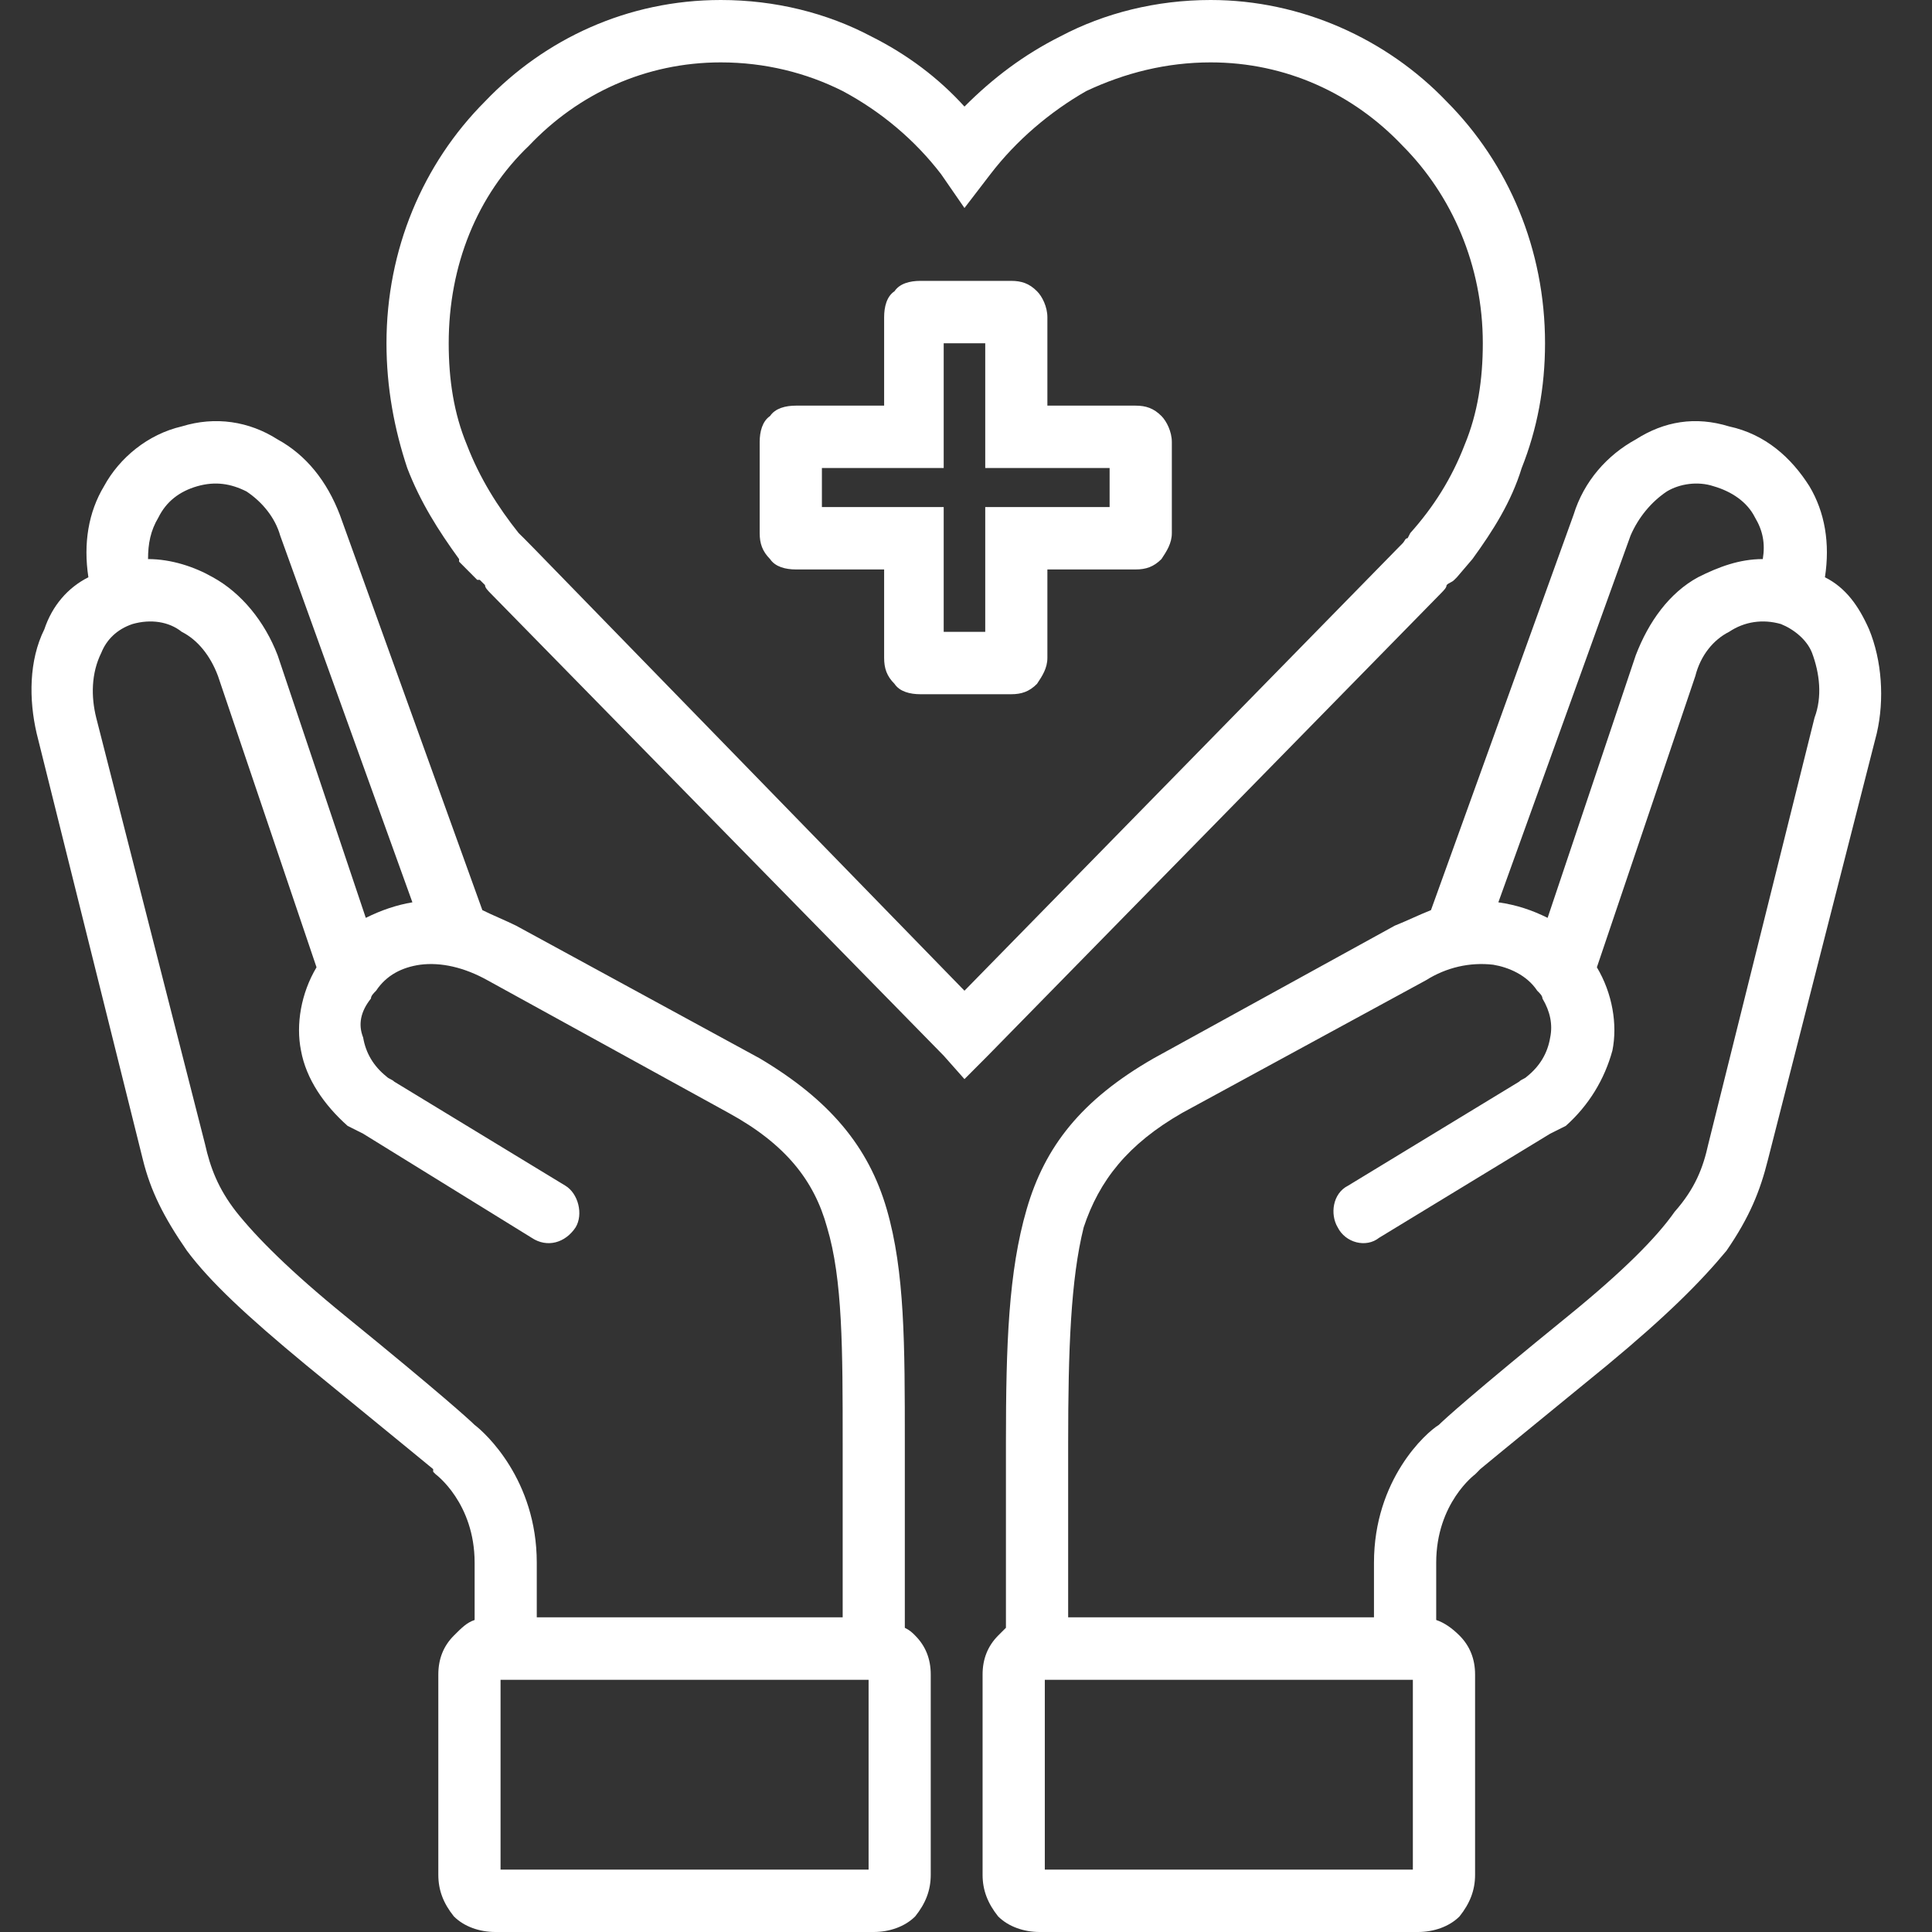 <svg width="24" height="24" viewBox="0 0 24 24" fill="none" xmlns="http://www.w3.org/2000/svg">
<rect x="0" y="0" width="24" height="24" fill="#333333" stroke="none"/>
<path d="M8.954 0C9.631 0 10.274 0.162 10.822 0.452C11.273 0.678 11.659 0.969 11.981 1.324C12.335 0.969 12.721 0.678 13.172 0.452C13.72 0.162 14.364 0 15.04 0C16.166 0 17.229 0.485 17.97 1.26C18.742 2.035 19.193 3.101 19.193 4.264C19.193 4.813 19.096 5.33 18.903 5.814C18.774 6.234 18.549 6.59 18.291 6.945L18.098 7.171L18.066 7.203C18.034 7.236 18.002 7.236 17.97 7.268C17.97 7.3 17.937 7.332 17.905 7.365L12.271 13.114L11.981 13.405L11.723 13.114L6.089 7.365C6.057 7.332 6.025 7.3 6.025 7.268L5.96 7.203H5.928L5.896 7.171L5.703 6.977V6.945C5.445 6.59 5.22 6.234 5.059 5.814C4.898 5.33 4.801 4.813 4.801 4.264C4.801 3.101 5.252 2.035 6.025 1.26C6.765 0.485 7.795 0 8.954 0ZM3.932 12.016L2.708 8.398C2.612 8.14 2.451 7.946 2.258 7.849C2.097 7.72 1.871 7.688 1.646 7.752C1.453 7.817 1.324 7.946 1.259 8.108C1.131 8.366 1.131 8.657 1.195 8.915L2.547 14.213C2.612 14.503 2.708 14.762 2.934 15.053C3.191 15.376 3.61 15.795 4.286 16.345C5.477 17.314 5.831 17.637 5.896 17.701C6.025 17.798 6.668 18.38 6.668 19.413V20.091H10.468V17.927C10.468 16.765 10.468 15.892 10.274 15.246C10.114 14.665 9.759 14.213 9.051 13.825L6.057 12.178C5.767 12.016 5.477 11.951 5.22 11.984C4.994 12.016 4.801 12.113 4.672 12.307C4.64 12.339 4.608 12.371 4.608 12.404C4.479 12.565 4.447 12.727 4.511 12.888C4.544 13.082 4.64 13.244 4.801 13.373C4.833 13.405 4.865 13.405 4.898 13.437L7.023 14.729C7.184 14.826 7.248 15.085 7.151 15.246C7.023 15.44 6.797 15.505 6.604 15.376L4.511 14.083C4.447 14.051 4.383 14.019 4.318 13.986C4.028 13.728 3.803 13.405 3.739 13.05C3.674 12.727 3.739 12.339 3.932 12.016ZM5.896 20.124V19.413C5.896 18.67 5.413 18.315 5.413 18.315L5.381 18.283V18.25C5.381 18.25 5.187 18.089 3.803 16.958C3.062 16.345 2.612 15.925 2.322 15.537C2.032 15.117 1.871 14.794 1.775 14.406L0.455 9.109C0.358 8.689 0.358 8.205 0.551 7.817C0.648 7.526 0.841 7.3 1.098 7.171C1.034 6.751 1.098 6.363 1.292 6.04C1.485 5.685 1.839 5.394 2.258 5.297C2.676 5.168 3.095 5.233 3.449 5.459C3.803 5.653 4.061 5.976 4.222 6.396L5.992 11.306C6.121 11.37 6.282 11.435 6.411 11.499L9.437 13.147C10.307 13.664 10.79 14.245 11.015 15.02C11.24 15.795 11.24 16.7 11.24 17.927V20.221C11.305 20.253 11.337 20.285 11.369 20.318C11.498 20.447 11.562 20.608 11.562 20.802V23.289C11.562 23.483 11.498 23.645 11.369 23.806C11.24 23.935 11.047 24 10.854 24H6.153C5.96 24 5.767 23.935 5.638 23.806C5.509 23.645 5.445 23.483 5.445 23.289V20.802C5.445 20.608 5.509 20.447 5.638 20.318C5.735 20.221 5.799 20.156 5.896 20.124ZM1.839 6.945C2.129 6.945 2.419 7.042 2.644 7.171C2.998 7.365 3.288 7.72 3.449 8.14L4.544 11.402C4.737 11.306 4.93 11.241 5.123 11.209L3.481 6.654C3.417 6.428 3.256 6.234 3.062 6.105C2.869 6.008 2.676 5.976 2.451 6.04C2.225 6.105 2.064 6.234 1.968 6.428C1.871 6.59 1.839 6.751 1.839 6.945ZM6.218 23.225H10.79V20.867H6.218V23.225ZM19.225 11.402L20.32 8.14C20.481 7.72 20.738 7.365 21.093 7.171C21.35 7.042 21.608 6.945 21.898 6.945C21.93 6.751 21.898 6.59 21.801 6.428C21.704 6.234 21.511 6.105 21.286 6.04C21.093 5.976 20.867 6.008 20.706 6.105C20.513 6.234 20.352 6.428 20.255 6.654L18.613 11.209C18.839 11.241 19.032 11.306 19.225 11.402ZM22.67 7.171C22.928 7.3 23.089 7.526 23.218 7.817C23.378 8.205 23.411 8.689 23.314 9.109L21.962 14.406C21.865 14.794 21.736 15.117 21.447 15.537C21.125 15.925 20.706 16.345 19.966 16.958C18.581 18.089 18.388 18.25 18.388 18.25L18.356 18.283L18.324 18.315C18.324 18.315 17.841 18.67 17.841 19.413V20.124C17.937 20.156 18.034 20.221 18.131 20.318C18.259 20.447 18.324 20.608 18.324 20.802V23.289C18.324 23.483 18.259 23.645 18.131 23.806C18.002 23.935 17.808 24 17.615 24H12.915C12.721 24 12.528 23.935 12.399 23.806C12.271 23.645 12.206 23.483 12.206 23.289V20.802C12.206 20.608 12.271 20.447 12.399 20.318C12.432 20.285 12.464 20.253 12.496 20.221V17.927C12.496 16.7 12.528 15.795 12.754 15.02C12.979 14.245 13.43 13.664 14.331 13.147L17.326 11.499C17.486 11.435 17.615 11.37 17.776 11.306L19.547 6.396C19.676 5.976 19.966 5.653 20.32 5.459C20.674 5.233 21.06 5.168 21.479 5.297C21.93 5.394 22.252 5.685 22.477 6.04C22.67 6.363 22.735 6.751 22.67 7.171ZM17.068 20.091V19.413C17.068 18.38 17.712 17.798 17.873 17.701C17.937 17.637 18.291 17.314 19.483 16.345C20.159 15.795 20.577 15.376 20.803 15.053C21.06 14.762 21.157 14.503 21.221 14.213L22.541 8.915C22.638 8.657 22.606 8.366 22.509 8.108C22.445 7.946 22.284 7.817 22.123 7.752C21.898 7.688 21.672 7.72 21.479 7.849C21.286 7.946 21.125 8.14 21.06 8.398L19.837 12.016C20.03 12.339 20.095 12.727 20.03 13.05C19.933 13.405 19.74 13.728 19.451 13.986C19.386 14.019 19.322 14.051 19.257 14.083L17.132 15.376C16.971 15.505 16.714 15.44 16.617 15.246C16.521 15.085 16.553 14.826 16.746 14.729L18.871 13.437C18.903 13.405 18.935 13.405 18.968 13.373C19.129 13.244 19.225 13.082 19.257 12.888C19.29 12.727 19.257 12.565 19.161 12.404C19.161 12.371 19.129 12.339 19.096 12.307C18.968 12.113 18.742 12.016 18.549 11.984C18.259 11.951 17.97 12.016 17.712 12.178L14.685 13.825C14.009 14.213 13.655 14.665 13.462 15.246C13.301 15.892 13.269 16.765 13.269 17.927V20.091H17.068ZM12.979 23.225H17.551V20.867H12.979V23.225ZM11.434 3.489H12.56C12.689 3.489 12.786 3.521 12.882 3.618C12.947 3.682 13.011 3.812 13.011 3.941V5.039H14.106C14.235 5.039 14.331 5.071 14.428 5.168C14.492 5.233 14.557 5.362 14.557 5.491V6.622C14.557 6.751 14.492 6.848 14.428 6.945C14.331 7.042 14.235 7.074 14.106 7.074H13.011V8.172C13.011 8.301 12.947 8.398 12.882 8.495C12.786 8.592 12.689 8.624 12.56 8.624H11.434C11.305 8.624 11.176 8.592 11.112 8.495C11.015 8.398 10.983 8.301 10.983 8.172V7.074H9.888C9.759 7.074 9.631 7.042 9.566 6.945C9.47 6.848 9.437 6.751 9.437 6.622V5.491C9.437 5.362 9.47 5.233 9.566 5.168C9.631 5.071 9.759 5.039 9.888 5.039H10.983V3.941C10.983 3.812 11.015 3.682 11.112 3.618C11.176 3.521 11.305 3.489 11.434 3.489ZM12.239 4.264H11.723V5.427V5.814H11.369H10.21V6.299H11.369H11.723V6.686V7.849H12.239V6.686V6.299H12.625H13.784V5.814H12.625H12.239V5.427V4.264ZM10.468 1.131C10.017 0.904 9.502 0.775 8.954 0.775C8.021 0.775 7.184 1.163 6.572 1.809C5.928 2.423 5.574 3.295 5.574 4.264C5.574 4.716 5.638 5.136 5.799 5.524C5.96 5.943 6.186 6.299 6.443 6.622L6.508 6.686L6.572 6.751C6.572 6.751 6.604 6.783 6.636 6.816L11.981 12.307L17.358 6.816C17.39 6.783 17.422 6.751 17.422 6.751C17.454 6.719 17.454 6.686 17.486 6.686L17.519 6.622C17.808 6.299 18.034 5.943 18.195 5.524C18.356 5.136 18.42 4.716 18.42 4.264C18.42 3.295 18.034 2.423 17.422 1.809C16.81 1.163 15.973 0.775 15.04 0.775C14.492 0.775 13.977 0.904 13.494 1.131C13.043 1.389 12.625 1.744 12.303 2.164L11.981 2.584L11.691 2.164C11.369 1.744 10.951 1.389 10.468 1.131Z" fill="#FFFFFF"/>
</svg>
